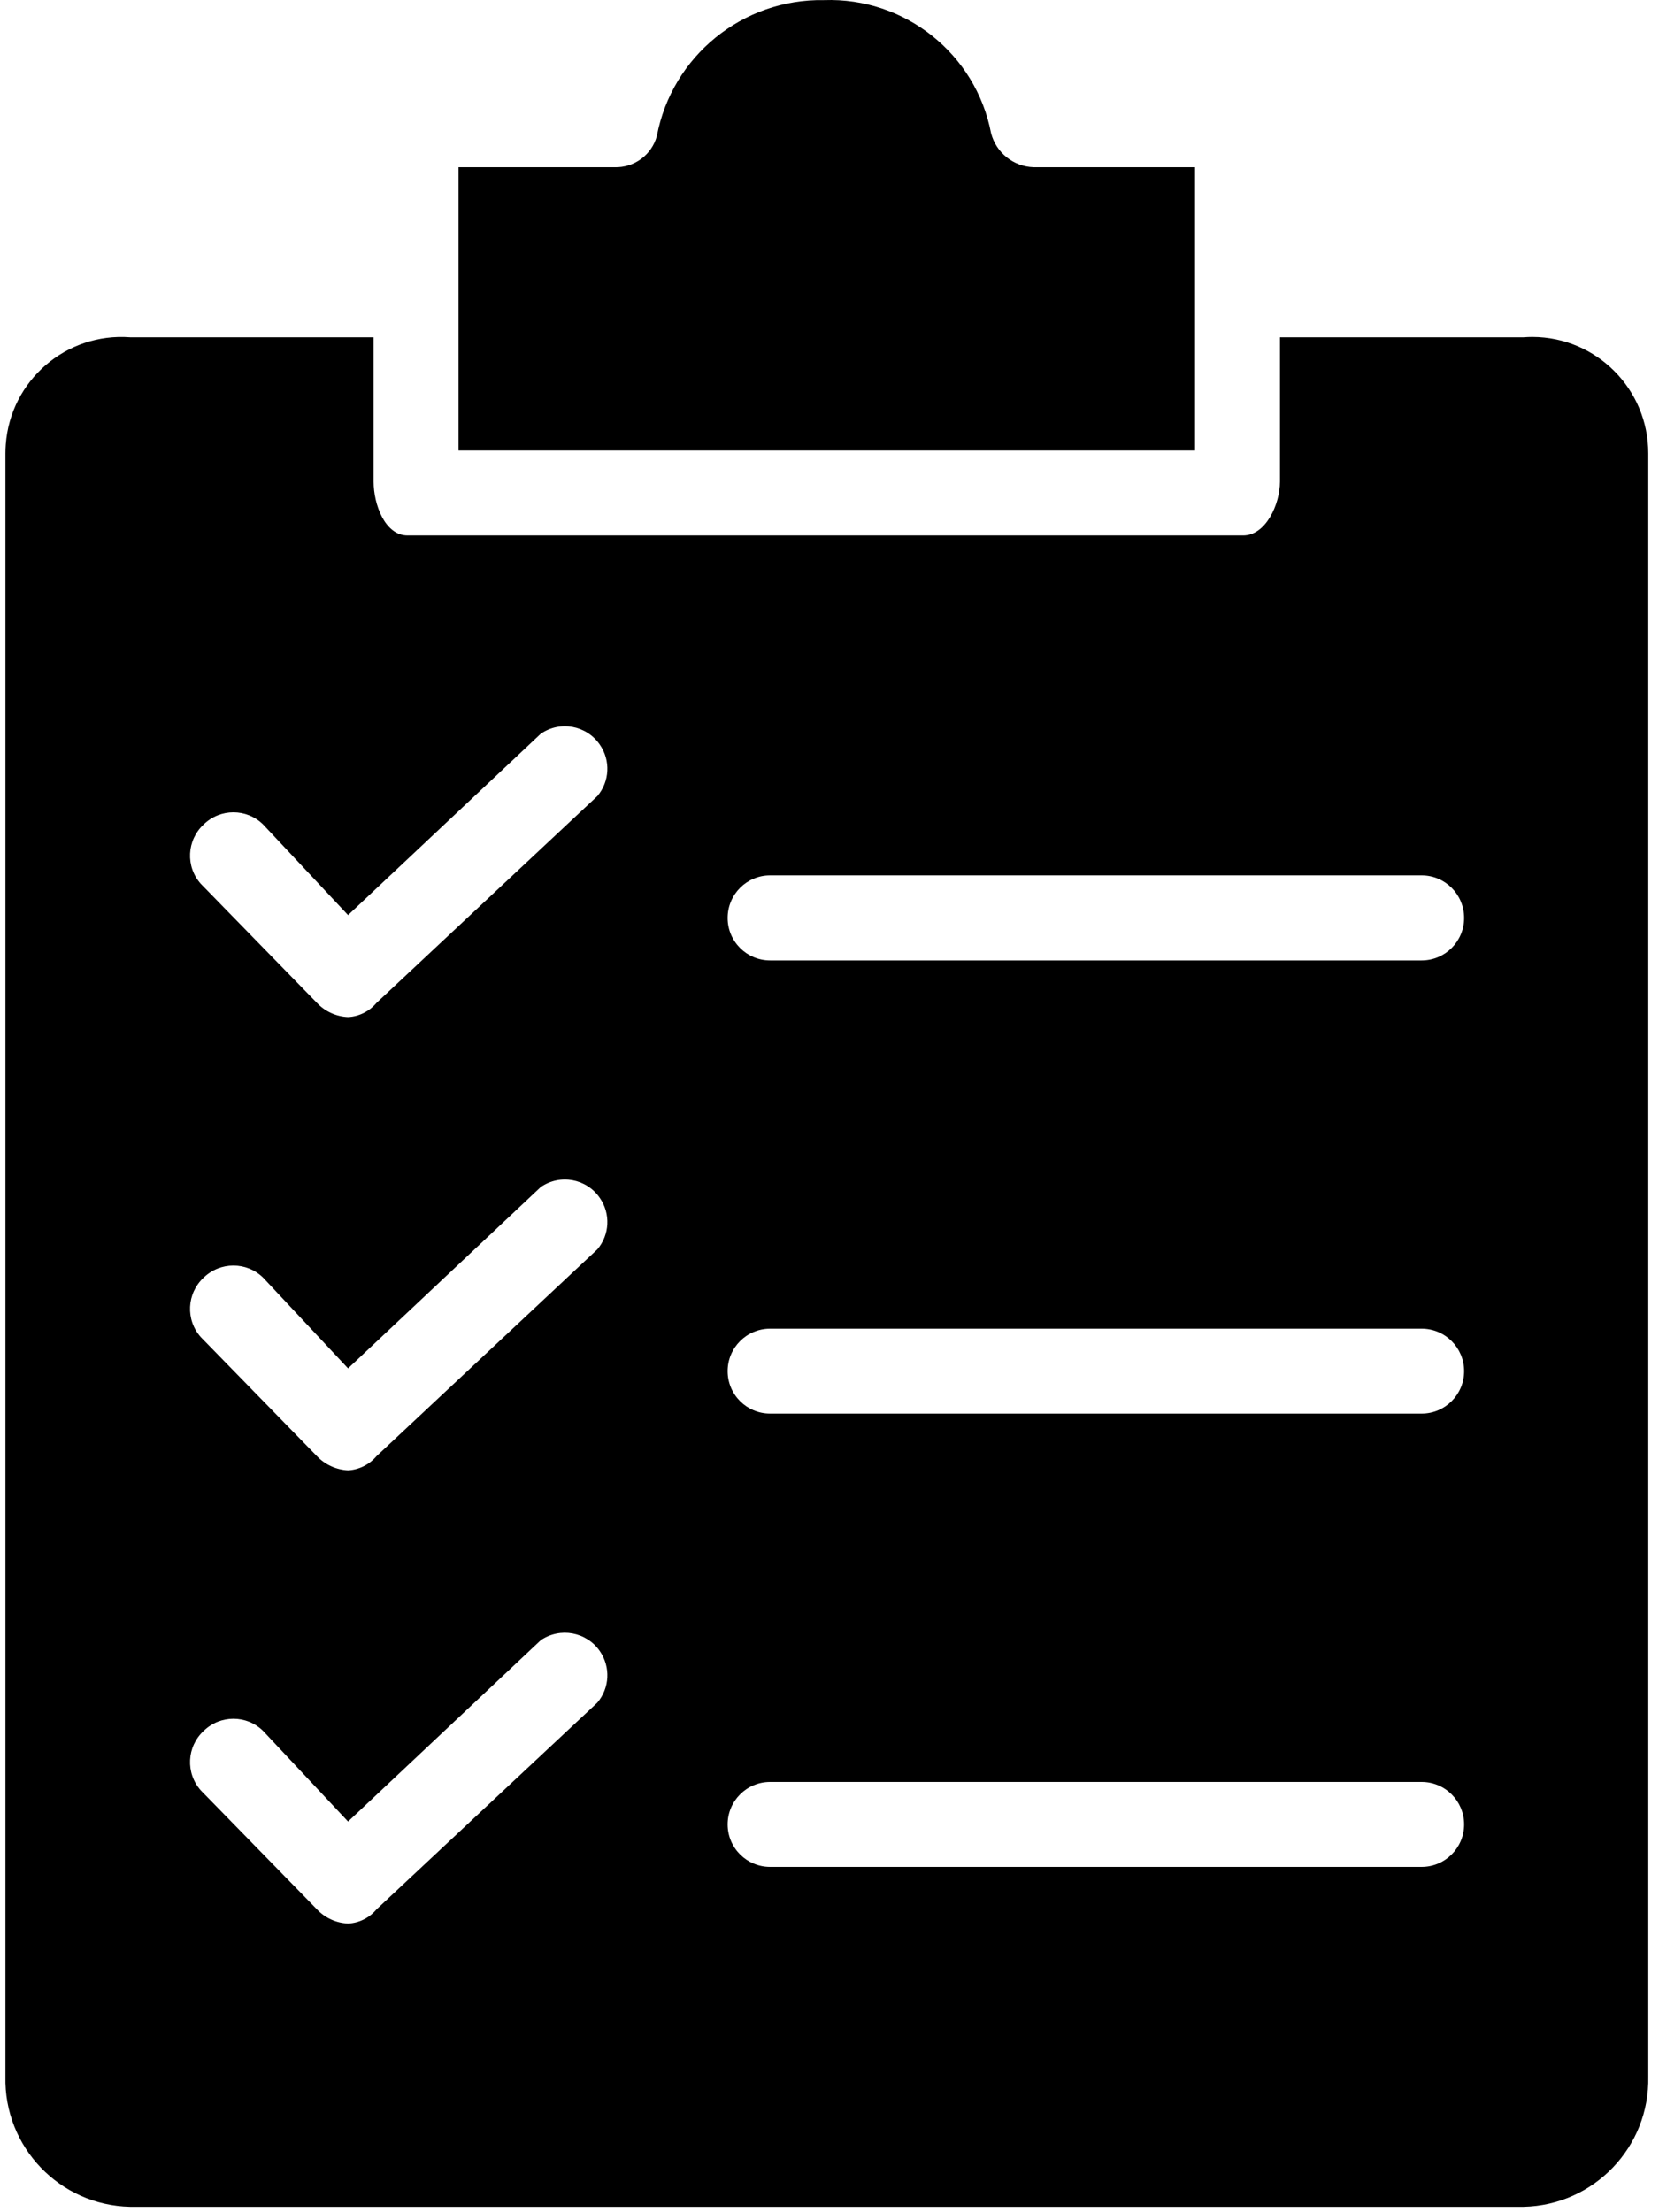 <?xml version="1.0" encoding="UTF-8"?>
<svg width="15px" height="20px" viewBox="0 0 15 20" version="1.1" xmlns="http://www.w3.org/2000/svg" xmlns:xlink="http://www.w3.org/1999/xlink">
    <title>ServicesService list</title>
    <defs>
        <filter id="filter-1">
            <feColorMatrix in="SourceGraphic" type="matrix" values="0 0 0 0 1 0 0 0 0 1 0 0 0 0 1 0 0 0 1 0"></feColorMatrix>
        </filter>
    </defs>
    <g id="Page-1" stroke="none" stroke-width="1" fill="none" fill-rule="evenodd">
        <g filter="url(#filter-1)" id="Service-list">
            <g>
                <path d="M10.805,1.512 L9.345,1.512 C9.163,1.506 9.007,1.381 8.961,1.205 C8.823,0.486 8.181,-0.025 7.45,0.001 C6.714,-0.012 6.076,0.507 5.939,1.23 C5.892,1.402 5.733,1.518 5.555,1.512 L4.146,1.512 L4.146,4.073 L10.805,4.073 L10.805,1.512 Z" id="Path" fill="#000000" fill-rule="nonzero"></path>
                <path d="M14.903,18.773 L14.903,4.099 C14.904,3.519 14.435,3.047 13.855,3.046 C13.829,3.046 13.802,3.047 13.776,3.049 L11.573,3.049 L11.573,4.355 C11.573,4.56 11.445,4.841 11.24,4.841 L3.685,4.841 C3.48,4.841 3.378,4.56 3.378,4.355 L3.378,3.049 L1.176,3.049 C0.597,3.006 0.094,3.441 0.052,4.019 C0.05,4.045 0.049,4.072 0.049,4.099 L0.049,18.773 C0.034,19.41 0.539,19.937 1.175,19.951 C1.175,19.951 1.175,19.951 1.176,19.951 L13.776,19.951 C14.412,19.937 14.917,19.41 14.903,18.774 C14.903,18.774 14.903,18.773 14.903,18.773 Z M5.401,15.393 L3.404,17.262 C3.34,17.339 3.247,17.385 3.148,17.39 C3.041,17.386 2.939,17.34 2.866,17.262 L1.816,16.187 C1.676,16.03 1.688,15.791 1.841,15.649 C1.991,15.502 2.23,15.502 2.379,15.649 L3.147,16.468 L4.889,14.829 C5.064,14.709 5.303,14.753 5.423,14.927 C5.522,15.07 5.513,15.26 5.401,15.393 Z M5.401,11.295 L5.401,11.295 L3.404,13.165 C3.34,13.241 3.247,13.287 3.148,13.293 C3.041,13.288 2.939,13.242 2.866,13.165 L1.816,12.089 C1.676,11.933 1.688,11.693 1.841,11.551 C1.991,11.405 2.23,11.405 2.379,11.551 L3.147,12.371 L4.889,10.732 C5.064,10.611 5.303,10.655 5.423,10.83 C5.522,10.972 5.513,11.163 5.401,11.295 Z M5.401,7.197 L3.404,9.067 C3.34,9.143 3.247,9.19 3.148,9.195 C3.041,9.191 2.939,9.145 2.866,9.067 L1.816,7.991 C1.676,7.835 1.688,7.596 1.841,7.454 C1.991,7.307 2.23,7.307 2.379,7.454 L3.147,8.273 L4.889,6.634 C5.064,6.513 5.303,6.557 5.423,6.732 C5.522,6.874 5.513,7.065 5.401,7.197 Z M12.854,16.878 L6.963,16.878 C6.751,16.878 6.579,16.706 6.579,16.494 C6.579,16.282 6.751,16.11 6.963,16.11 L12.854,16.11 C13.066,16.11 13.238,16.282 13.238,16.494 C13.238,16.706 13.066,16.878 12.854,16.878 Z M12.854,12.78 L6.963,12.78 C6.751,12.78 6.579,12.608 6.579,12.396 C6.579,12.184 6.751,12.012 6.963,12.012 L12.854,12.012 C13.066,12.012 13.238,12.184 13.238,12.396 C13.238,12.608 13.066,12.78 12.854,12.78 Z M12.854,8.683 L6.963,8.683 C6.751,8.683 6.579,8.511 6.579,8.299 C6.579,8.086 6.751,7.914 6.963,7.914 L12.854,7.914 C13.066,7.914 13.238,8.086 13.238,8.299 C13.238,8.511 13.066,8.683 12.854,8.683 Z" id="Shape" fill="#000000" fill-rule="nonzero"></path>
            </g>
        </g>
    </g>
</svg>